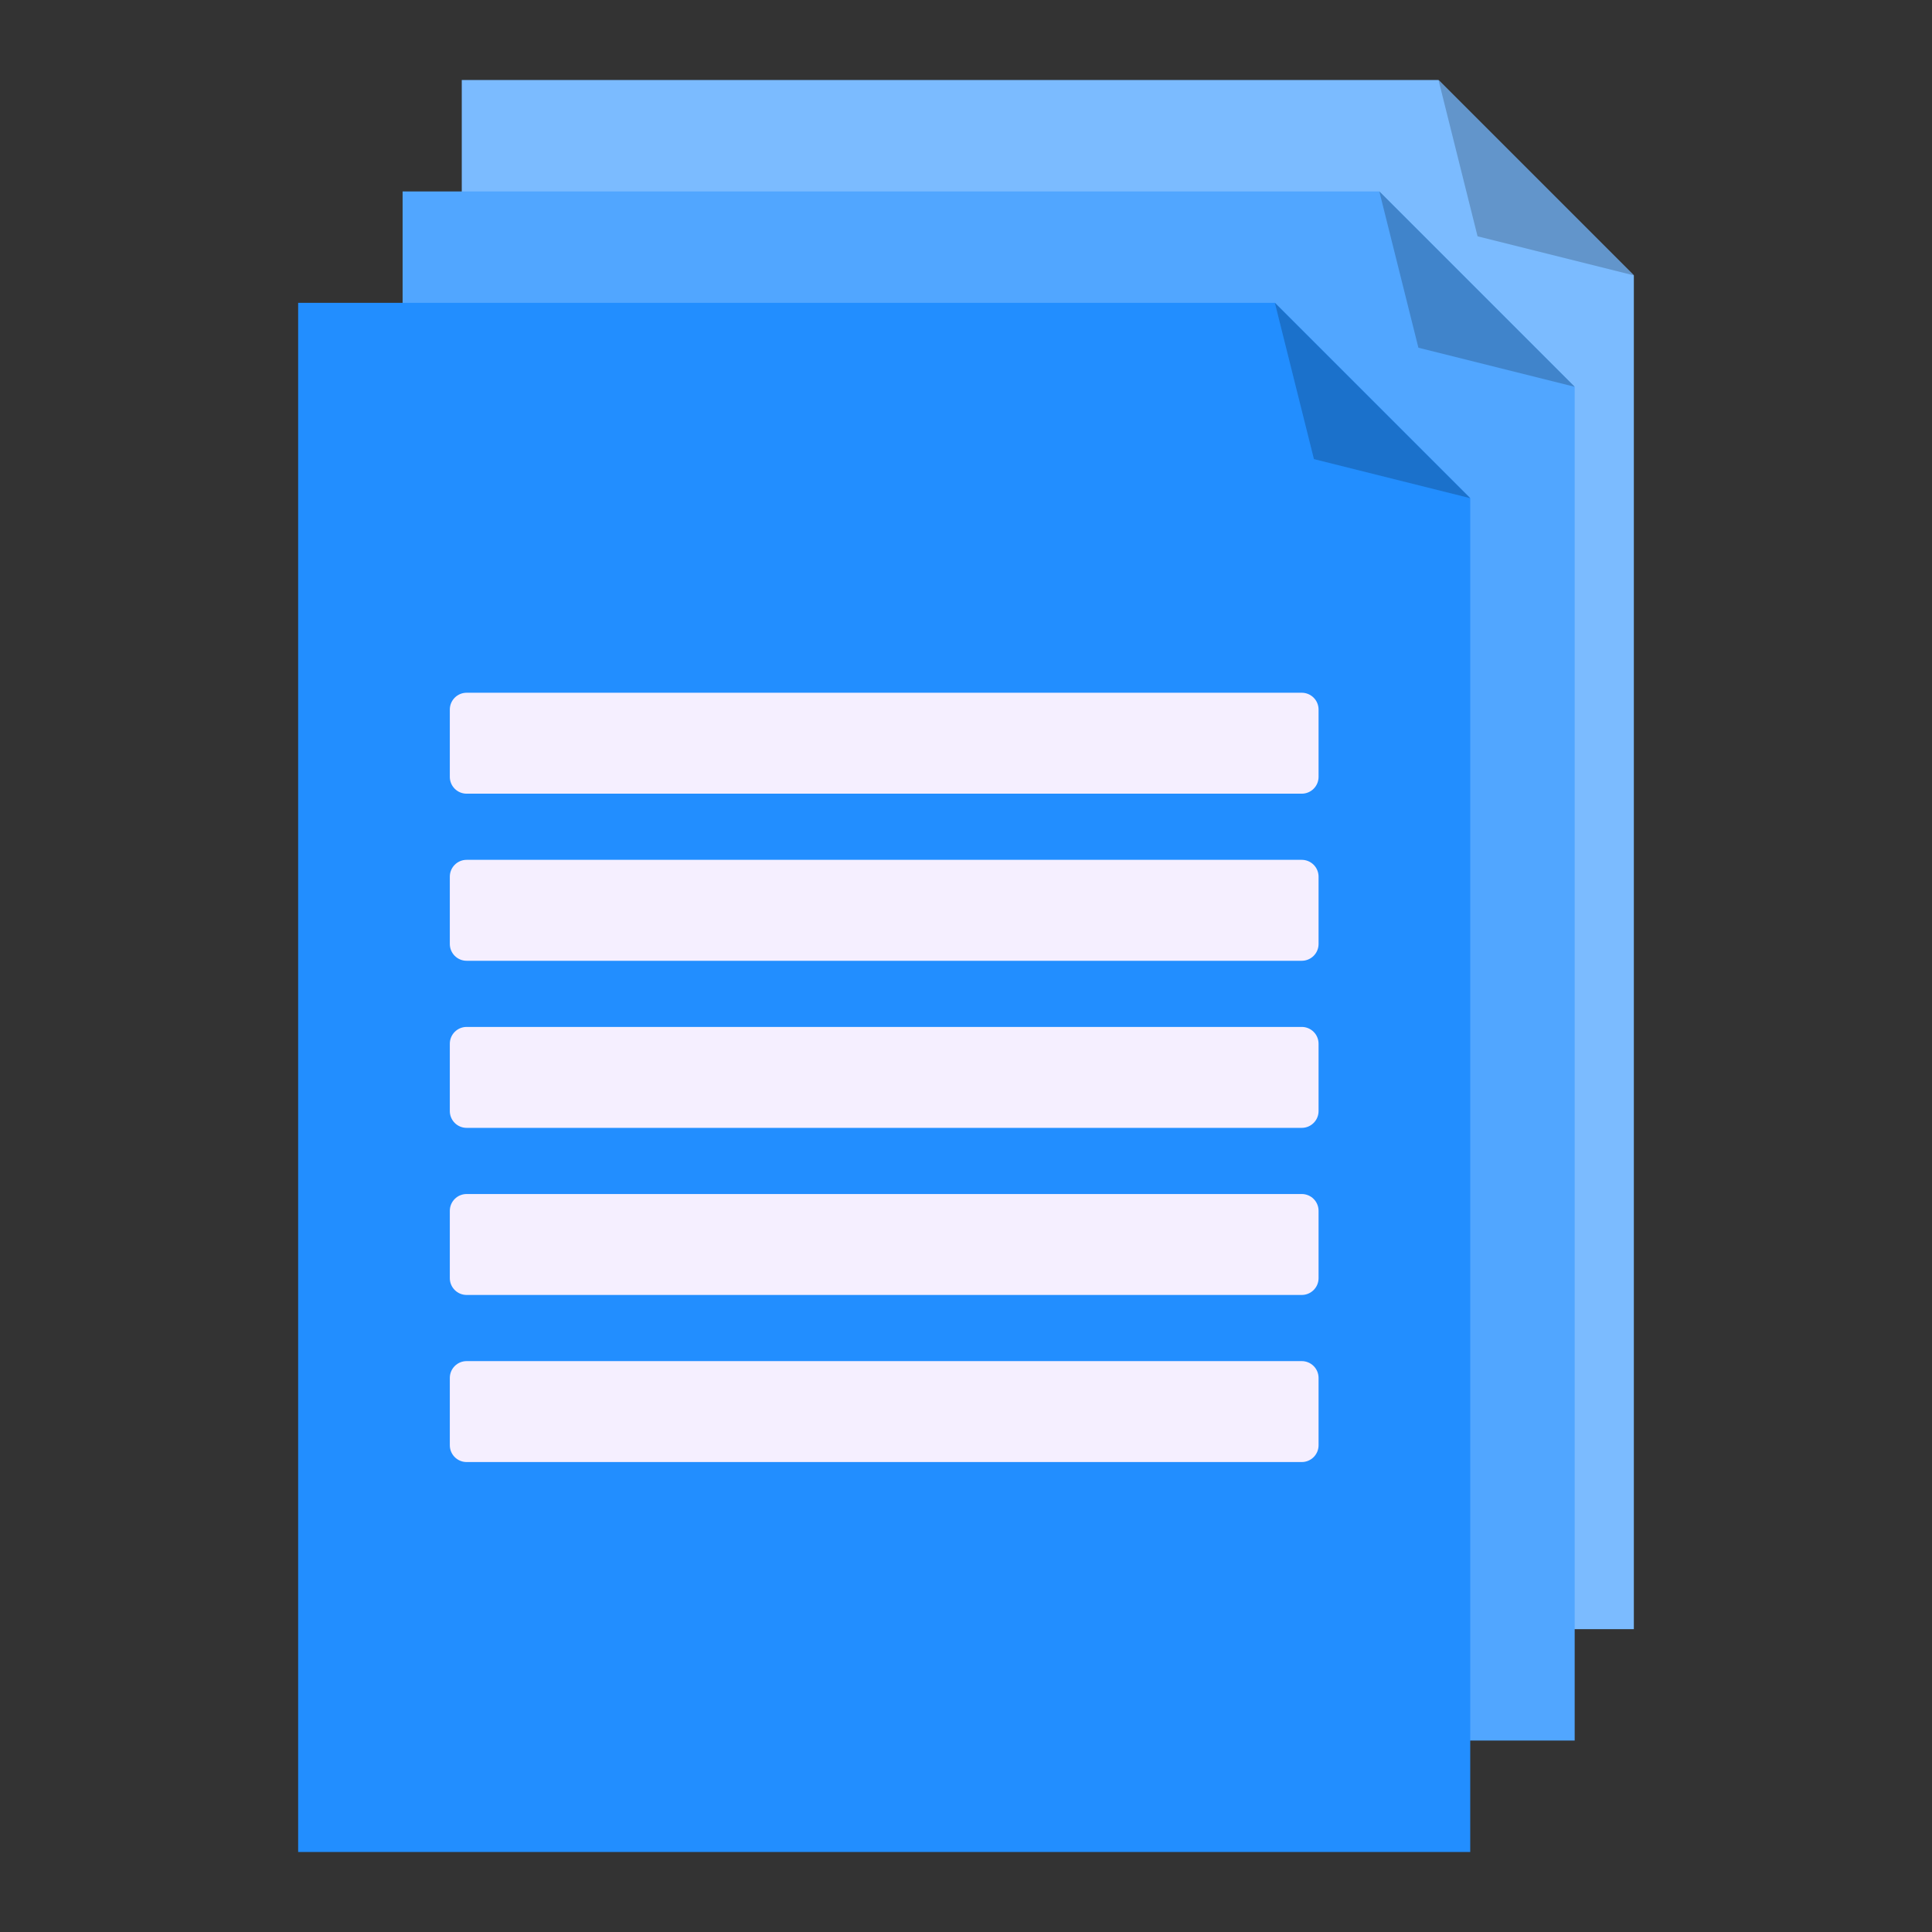 <svg version="1.1" viewBox="0.0 0.0 377.953 377.953" fill="none" stroke="none" stroke-linecap="square" stroke-miterlimit="10" xmlns:xlink="http://www.w3.org/1999/xlink" xmlns="http://www.w3.org/2000/svg"><rect x="0.0" y="0.0" width="377.953" height="377.953" fill="#333333" stroke="none"/><clipPath id="p.0"><path d="m0 0l377.953 0l0 377.953l-377.953 0l0 -377.953z" clip-rule="nonzero"/></clipPath><g clip-path="url(#p.0)"><path fill="#000000" fill-opacity="0.0" d="m0 0l377.953 0l0 377.953l-377.953 0z" fill-rule="evenodd"/><path fill="#7bbbff" d="m90.335 318.711l229.291 0l0 -264.839l-38.216 -38.216l-191.075 0z" fill-rule="evenodd"/><path fill="#6295cb" d="m281.41 15.656l7.643 30.573l30.573 7.643z" fill-rule="evenodd"/><path fill="#000000" fill-opacity="0.0" d="m281.41 15.656l7.643 30.573l30.573 7.643l-38.216 -38.216l-191.075 0l0 303.055l229.291 0l0 -264.839" fill-rule="evenodd"/><path fill="#51a6ff" d="m78.76 340.504l229.291 0l0 -264.839l-38.216 -38.216l-191.075 0z" fill-rule="evenodd"/><path fill="#4084cb" d="m269.835 37.449l7.643 30.573l30.573 7.643z" fill-rule="evenodd"/><path fill="#000000" fill-opacity="0.0" d="m269.835 37.449l7.643 30.573l30.573 7.643l-38.216 -38.216l-191.075 0l0 303.055l229.291 0l0 -264.839" fill-rule="evenodd"/><path fill="#228eff" d="m58.327 362.297l229.291 0l0 -264.839l-38.216 -38.216l-191.075 0z" fill-rule="evenodd"/><path fill="#1b71cb" d="m249.402 59.241l7.643 30.573l30.573 7.643z" fill-rule="evenodd"/><path fill="#000000" fill-opacity="0.0" d="m249.402 59.241l7.643 30.573l30.573 7.643l-38.216 -38.216l-191.075 0l0 303.055l229.291 0l0 -264.839" fill-rule="evenodd"/><path fill="#f5efff" d="m87.997 269.562l0 0c0 -1.818 1.474 -3.291 3.291 -3.291l163.37 0c0.873 0 1.71 0.347 2.327 0.964c0.617 0.617 0.964 1.454 0.964 2.327l0 13.165c0 1.818 -1.474 3.291 -3.291 3.291l-163.37 0l0 0c-1.818 0 -3.291 -1.474 -3.291 -3.291z" fill-rule="evenodd"/><path fill="#f5efff" d="m87.997 236.874l0 0c0 -1.818 1.474 -3.291 3.291 -3.291l163.37 0c0.873 0 1.71 0.347 2.327 0.964c0.617 0.617 0.964 1.454 0.964 2.327l0 13.165c0 1.818 -1.474 3.291 -3.291 3.291l-163.37 0l0 0c-1.818 0 -3.291 -1.474 -3.291 -3.291z" fill-rule="evenodd"/><path fill="#f5efff" d="m87.997 204.186l0 0c0 -1.818 1.474 -3.291 3.291 -3.291l163.37 0c0.873 0 1.71 0.347 2.327 0.964c0.617 0.617 0.964 1.454 0.964 2.327l0 13.165c0 1.818 -1.474 3.291 -3.291 3.291l-163.37 0l0 0c-1.818 0 -3.291 -1.474 -3.291 -3.291z" fill-rule="evenodd"/><path fill="#f5efff" d="m87.997 171.499l0 0c0 -1.818 1.474 -3.291 3.291 -3.291l163.37 0c0.873 0 1.71 0.347 2.327 0.964c0.617 0.617 0.964 1.454 0.964 2.327l0 13.165c0 1.818 -1.474 3.291 -3.291 3.291l-163.37 0l0 0c-1.818 0 -3.291 -1.474 -3.291 -3.291z" fill-rule="evenodd"/><path fill="#f5efff" d="m87.997 138.811l0 0c0 -1.818 1.474 -3.291 3.291 -3.291l163.37 0c0.873 0 1.71 0.347 2.327 0.964c0.617 0.617 0.964 1.454 0.964 2.327l0 13.165c0 1.818 -1.474 3.291 -3.291 3.291l-163.37 0l0 0c-1.818 0 -3.291 -1.474 -3.291 -3.291z" fill-rule="evenodd"/></g></svg>